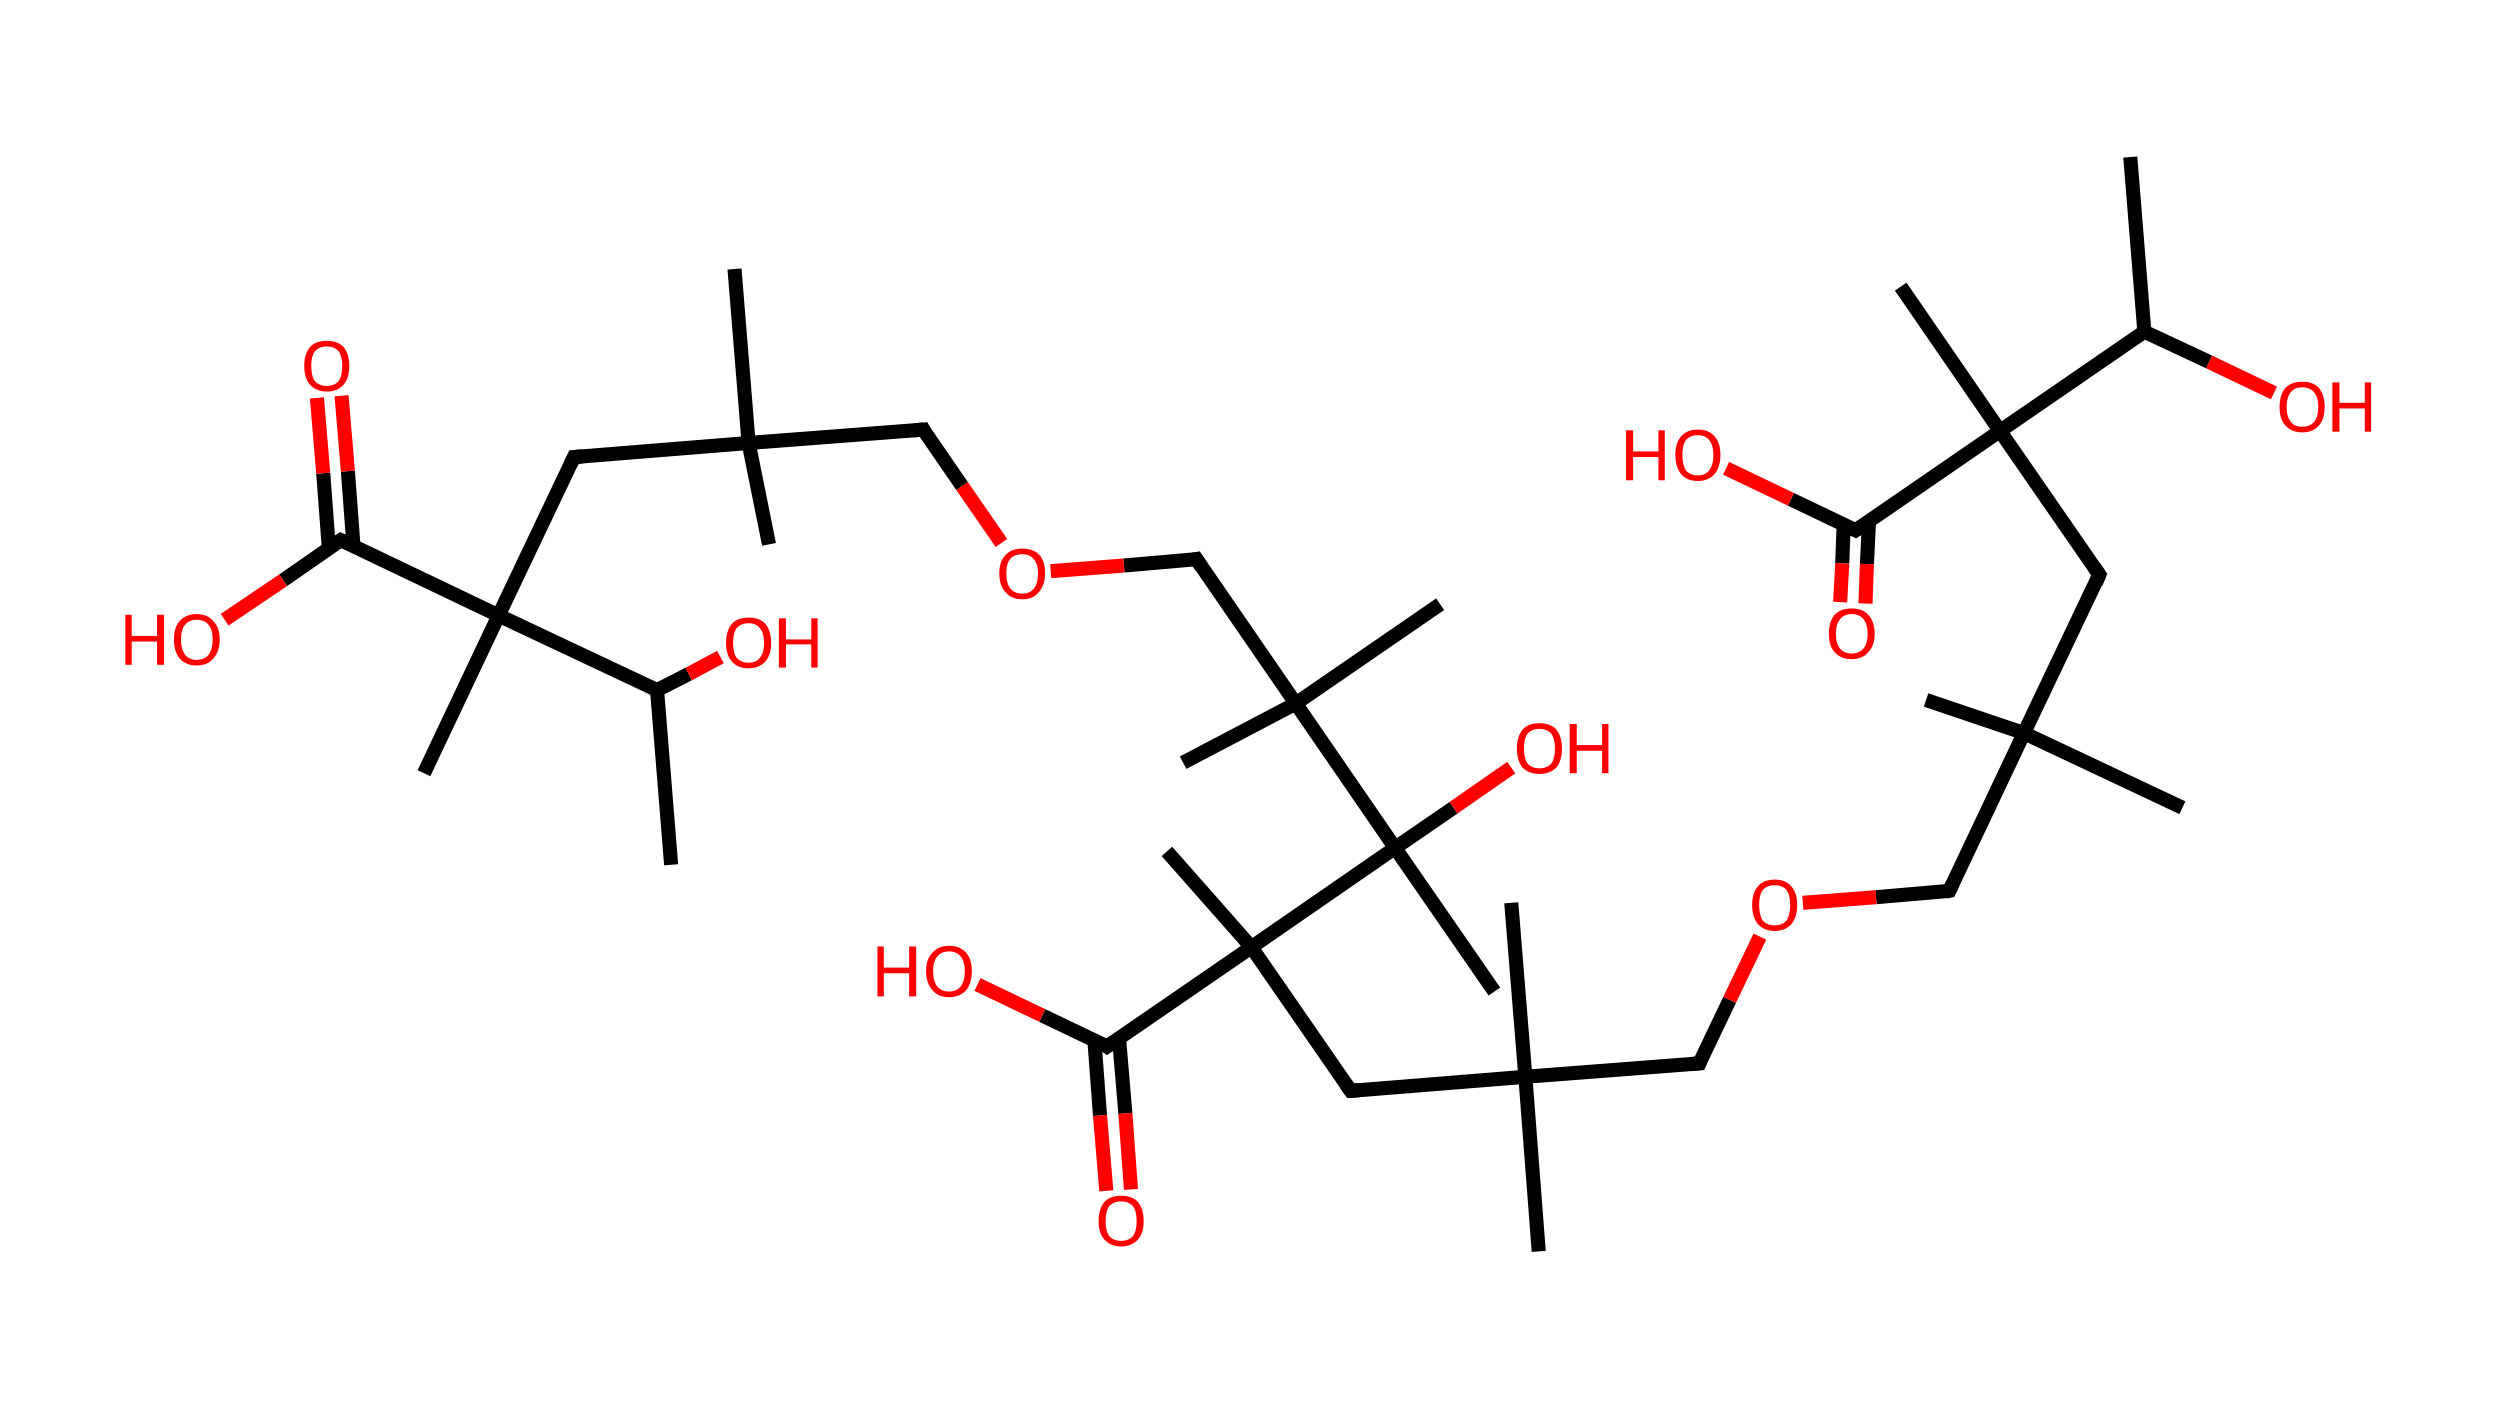 <?xml version='1.0' encoding='ASCII' standalone='yes'?>
<svg xmlns="http://www.w3.org/2000/svg" xmlns:rdkit="http://www.rdkit.org/xml" xmlns:xlink="http://www.w3.org/1999/xlink" version="1.1" baseProfile="full" xml:space="preserve" width="355px" height="200px" viewBox="0 0 355 200">
<!-- END OF HEADER -->
<rect style="opacity:1.0;fill:#FFFFFF;stroke:none" width="355.0" height="200.0" x="0.0" y="0.0"> </rect>
<path class="bond-0 atom-0 atom-1" d="M 302.5,22.3 L 304.5,47.1" style="fill:none;fill-rule:evenodd;stroke:#000000;stroke-width:2.0px;stroke-linecap:butt;stroke-linejoin:miter;stroke-opacity:1"/>
<path class="bond-1 atom-1 atom-2" d="M 304.5,47.1 L 313.7,51.4" style="fill:none;fill-rule:evenodd;stroke:#000000;stroke-width:2.0px;stroke-linecap:butt;stroke-linejoin:miter;stroke-opacity:1"/>
<path class="bond-1 atom-1 atom-2" d="M 313.7,51.4 L 322.9,55.8" style="fill:none;fill-rule:evenodd;stroke:#FF0000;stroke-width:2.0px;stroke-linecap:butt;stroke-linejoin:miter;stroke-opacity:1"/>
<path class="bond-2 atom-1 atom-3" d="M 304.5,47.1 L 284.0,61.2" style="fill:none;fill-rule:evenodd;stroke:#000000;stroke-width:2.0px;stroke-linecap:butt;stroke-linejoin:miter;stroke-opacity:1"/>
<path class="bond-3 atom-3 atom-4" d="M 284.0,61.2 L 269.9,40.7" style="fill:none;fill-rule:evenodd;stroke:#000000;stroke-width:2.0px;stroke-linecap:butt;stroke-linejoin:miter;stroke-opacity:1"/>
<path class="bond-4 atom-3 atom-5" d="M 284.0,61.2 L 298.1,81.6" style="fill:none;fill-rule:evenodd;stroke:#000000;stroke-width:2.0px;stroke-linecap:butt;stroke-linejoin:miter;stroke-opacity:1"/>
<path class="bond-5 atom-5 atom-6" d="M 298.1,81.6 L 287.4,104.1" style="fill:none;fill-rule:evenodd;stroke:#000000;stroke-width:2.0px;stroke-linecap:butt;stroke-linejoin:miter;stroke-opacity:1"/>
<path class="bond-6 atom-6 atom-7" d="M 287.4,104.1 L 273.5,99.4" style="fill:none;fill-rule:evenodd;stroke:#000000;stroke-width:2.0px;stroke-linecap:butt;stroke-linejoin:miter;stroke-opacity:1"/>
<path class="bond-7 atom-6 atom-8" d="M 287.4,104.1 L 309.9,114.7" style="fill:none;fill-rule:evenodd;stroke:#000000;stroke-width:2.0px;stroke-linecap:butt;stroke-linejoin:miter;stroke-opacity:1"/>
<path class="bond-8 atom-6 atom-9" d="M 287.4,104.1 L 276.8,126.5" style="fill:none;fill-rule:evenodd;stroke:#000000;stroke-width:2.0px;stroke-linecap:butt;stroke-linejoin:miter;stroke-opacity:1"/>
<path class="bond-9 atom-9 atom-10" d="M 276.8,126.5 L 266.4,127.4" style="fill:none;fill-rule:evenodd;stroke:#000000;stroke-width:2.0px;stroke-linecap:butt;stroke-linejoin:miter;stroke-opacity:1"/>
<path class="bond-9 atom-9 atom-10" d="M 266.4,127.4 L 256.0,128.2" style="fill:none;fill-rule:evenodd;stroke:#FF0000;stroke-width:2.0px;stroke-linecap:butt;stroke-linejoin:miter;stroke-opacity:1"/>
<path class="bond-10 atom-10 atom-11" d="M 249.9,133.0 L 245.6,142.0" style="fill:none;fill-rule:evenodd;stroke:#FF0000;stroke-width:2.0px;stroke-linecap:butt;stroke-linejoin:miter;stroke-opacity:1"/>
<path class="bond-10 atom-10 atom-11" d="M 245.6,142.0 L 241.3,151.0" style="fill:none;fill-rule:evenodd;stroke:#000000;stroke-width:2.0px;stroke-linecap:butt;stroke-linejoin:miter;stroke-opacity:1"/>
<path class="bond-11 atom-11 atom-12" d="M 241.3,151.0 L 216.6,152.9" style="fill:none;fill-rule:evenodd;stroke:#000000;stroke-width:2.0px;stroke-linecap:butt;stroke-linejoin:miter;stroke-opacity:1"/>
<path class="bond-12 atom-12 atom-13" d="M 216.6,152.9 L 218.5,177.7" style="fill:none;fill-rule:evenodd;stroke:#000000;stroke-width:2.0px;stroke-linecap:butt;stroke-linejoin:miter;stroke-opacity:1"/>
<path class="bond-13 atom-12 atom-14" d="M 216.6,152.9 L 214.6,128.2" style="fill:none;fill-rule:evenodd;stroke:#000000;stroke-width:2.0px;stroke-linecap:butt;stroke-linejoin:miter;stroke-opacity:1"/>
<path class="bond-14 atom-12 atom-15" d="M 216.6,152.9 L 191.8,154.9" style="fill:none;fill-rule:evenodd;stroke:#000000;stroke-width:2.0px;stroke-linecap:butt;stroke-linejoin:miter;stroke-opacity:1"/>
<path class="bond-15 atom-15 atom-16" d="M 191.8,154.9 L 177.7,134.5" style="fill:none;fill-rule:evenodd;stroke:#000000;stroke-width:2.0px;stroke-linecap:butt;stroke-linejoin:miter;stroke-opacity:1"/>
<path class="bond-16 atom-16 atom-17" d="M 177.7,134.5 L 165.7,120.9" style="fill:none;fill-rule:evenodd;stroke:#000000;stroke-width:2.0px;stroke-linecap:butt;stroke-linejoin:miter;stroke-opacity:1"/>
<path class="bond-17 atom-16 atom-18" d="M 177.7,134.5 L 157.2,148.6" style="fill:none;fill-rule:evenodd;stroke:#000000;stroke-width:2.0px;stroke-linecap:butt;stroke-linejoin:miter;stroke-opacity:1"/>
<path class="bond-18 atom-18 atom-19" d="M 155.4,147.7 L 156.2,158.4" style="fill:none;fill-rule:evenodd;stroke:#000000;stroke-width:2.0px;stroke-linecap:butt;stroke-linejoin:miter;stroke-opacity:1"/>
<path class="bond-18 atom-18 atom-19" d="M 156.2,158.4 L 157.1,169.1" style="fill:none;fill-rule:evenodd;stroke:#FF0000;stroke-width:2.0px;stroke-linecap:butt;stroke-linejoin:miter;stroke-opacity:1"/>
<path class="bond-18 atom-18 atom-19" d="M 158.9,147.4 L 159.8,158.1" style="fill:none;fill-rule:evenodd;stroke:#000000;stroke-width:2.0px;stroke-linecap:butt;stroke-linejoin:miter;stroke-opacity:1"/>
<path class="bond-18 atom-18 atom-19" d="M 159.8,158.1 L 160.6,168.9" style="fill:none;fill-rule:evenodd;stroke:#FF0000;stroke-width:2.0px;stroke-linecap:butt;stroke-linejoin:miter;stroke-opacity:1"/>
<path class="bond-19 atom-18 atom-20" d="M 157.2,148.6 L 148.0,144.2" style="fill:none;fill-rule:evenodd;stroke:#000000;stroke-width:2.0px;stroke-linecap:butt;stroke-linejoin:miter;stroke-opacity:1"/>
<path class="bond-19 atom-18 atom-20" d="M 148.0,144.2 L 138.8,139.8" style="fill:none;fill-rule:evenodd;stroke:#FF0000;stroke-width:2.0px;stroke-linecap:butt;stroke-linejoin:miter;stroke-opacity:1"/>
<path class="bond-20 atom-16 atom-21" d="M 177.7,134.5 L 198.1,120.4" style="fill:none;fill-rule:evenodd;stroke:#000000;stroke-width:2.0px;stroke-linecap:butt;stroke-linejoin:miter;stroke-opacity:1"/>
<path class="bond-21 atom-21 atom-22" d="M 198.1,120.4 L 212.2,140.8" style="fill:none;fill-rule:evenodd;stroke:#000000;stroke-width:2.0px;stroke-linecap:butt;stroke-linejoin:miter;stroke-opacity:1"/>
<path class="bond-22 atom-21 atom-23" d="M 198.1,120.4 L 206.4,114.7" style="fill:none;fill-rule:evenodd;stroke:#000000;stroke-width:2.0px;stroke-linecap:butt;stroke-linejoin:miter;stroke-opacity:1"/>
<path class="bond-22 atom-21 atom-23" d="M 206.4,114.7 L 214.6,109.0" style="fill:none;fill-rule:evenodd;stroke:#FF0000;stroke-width:2.0px;stroke-linecap:butt;stroke-linejoin:miter;stroke-opacity:1"/>
<path class="bond-23 atom-21 atom-24" d="M 198.1,120.4 L 184.0,99.9" style="fill:none;fill-rule:evenodd;stroke:#000000;stroke-width:2.0px;stroke-linecap:butt;stroke-linejoin:miter;stroke-opacity:1"/>
<path class="bond-24 atom-24 atom-25" d="M 184.0,99.9 L 168.0,108.3" style="fill:none;fill-rule:evenodd;stroke:#000000;stroke-width:2.0px;stroke-linecap:butt;stroke-linejoin:miter;stroke-opacity:1"/>
<path class="bond-25 atom-24 atom-26" d="M 184.0,99.9 L 204.5,85.8" style="fill:none;fill-rule:evenodd;stroke:#000000;stroke-width:2.0px;stroke-linecap:butt;stroke-linejoin:miter;stroke-opacity:1"/>
<path class="bond-26 atom-24 atom-27" d="M 184.0,99.9 L 169.9,79.4" style="fill:none;fill-rule:evenodd;stroke:#000000;stroke-width:2.0px;stroke-linecap:butt;stroke-linejoin:miter;stroke-opacity:1"/>
<path class="bond-27 atom-27 atom-28" d="M 169.9,79.4 L 159.6,80.3" style="fill:none;fill-rule:evenodd;stroke:#000000;stroke-width:2.0px;stroke-linecap:butt;stroke-linejoin:miter;stroke-opacity:1"/>
<path class="bond-27 atom-27 atom-28" d="M 159.6,80.3 L 149.2,81.1" style="fill:none;fill-rule:evenodd;stroke:#FF0000;stroke-width:2.0px;stroke-linecap:butt;stroke-linejoin:miter;stroke-opacity:1"/>
<path class="bond-28 atom-28 atom-29" d="M 142.2,77.1 L 136.6,69.0" style="fill:none;fill-rule:evenodd;stroke:#FF0000;stroke-width:2.0px;stroke-linecap:butt;stroke-linejoin:miter;stroke-opacity:1"/>
<path class="bond-28 atom-28 atom-29" d="M 136.6,69.0 L 131.1,61.0" style="fill:none;fill-rule:evenodd;stroke:#000000;stroke-width:2.0px;stroke-linecap:butt;stroke-linejoin:miter;stroke-opacity:1"/>
<path class="bond-29 atom-29 atom-30" d="M 131.1,61.0 L 106.3,62.9" style="fill:none;fill-rule:evenodd;stroke:#000000;stroke-width:2.0px;stroke-linecap:butt;stroke-linejoin:miter;stroke-opacity:1"/>
<path class="bond-30 atom-30 atom-31" d="M 106.3,62.9 L 104.3,38.2" style="fill:none;fill-rule:evenodd;stroke:#000000;stroke-width:2.0px;stroke-linecap:butt;stroke-linejoin:miter;stroke-opacity:1"/>
<path class="bond-31 atom-30 atom-32" d="M 106.3,62.9 L 109.2,77.3" style="fill:none;fill-rule:evenodd;stroke:#000000;stroke-width:2.0px;stroke-linecap:butt;stroke-linejoin:miter;stroke-opacity:1"/>
<path class="bond-32 atom-30 atom-33" d="M 106.3,62.9 L 81.5,64.9" style="fill:none;fill-rule:evenodd;stroke:#000000;stroke-width:2.0px;stroke-linecap:butt;stroke-linejoin:miter;stroke-opacity:1"/>
<path class="bond-33 atom-33 atom-34" d="M 81.5,64.9 L 70.8,87.4" style="fill:none;fill-rule:evenodd;stroke:#000000;stroke-width:2.0px;stroke-linecap:butt;stroke-linejoin:miter;stroke-opacity:1"/>
<path class="bond-34 atom-34 atom-35" d="M 70.8,87.4 L 60.2,109.8" style="fill:none;fill-rule:evenodd;stroke:#000000;stroke-width:2.0px;stroke-linecap:butt;stroke-linejoin:miter;stroke-opacity:1"/>
<path class="bond-35 atom-34 atom-36" d="M 70.8,87.4 L 48.4,76.7" style="fill:none;fill-rule:evenodd;stroke:#000000;stroke-width:2.0px;stroke-linecap:butt;stroke-linejoin:miter;stroke-opacity:1"/>
<path class="bond-36 atom-36 atom-37" d="M 50.2,77.6 L 49.4,66.9" style="fill:none;fill-rule:evenodd;stroke:#000000;stroke-width:2.0px;stroke-linecap:butt;stroke-linejoin:miter;stroke-opacity:1"/>
<path class="bond-36 atom-36 atom-37" d="M 49.4,66.9 L 48.5,56.2" style="fill:none;fill-rule:evenodd;stroke:#FF0000;stroke-width:2.0px;stroke-linecap:butt;stroke-linejoin:miter;stroke-opacity:1"/>
<path class="bond-36 atom-36 atom-37" d="M 46.7,77.9 L 45.9,67.2" style="fill:none;fill-rule:evenodd;stroke:#000000;stroke-width:2.0px;stroke-linecap:butt;stroke-linejoin:miter;stroke-opacity:1"/>
<path class="bond-36 atom-36 atom-37" d="M 45.9,67.2 L 45.0,56.5" style="fill:none;fill-rule:evenodd;stroke:#FF0000;stroke-width:2.0px;stroke-linecap:butt;stroke-linejoin:miter;stroke-opacity:1"/>
<path class="bond-37 atom-36 atom-38" d="M 48.4,76.7 L 40.2,82.4" style="fill:none;fill-rule:evenodd;stroke:#000000;stroke-width:2.0px;stroke-linecap:butt;stroke-linejoin:miter;stroke-opacity:1"/>
<path class="bond-37 atom-36 atom-38" d="M 40.2,82.4 L 31.9,88.0" style="fill:none;fill-rule:evenodd;stroke:#FF0000;stroke-width:2.0px;stroke-linecap:butt;stroke-linejoin:miter;stroke-opacity:1"/>
<path class="bond-38 atom-34 atom-39" d="M 70.8,87.4 L 93.3,98.0" style="fill:none;fill-rule:evenodd;stroke:#000000;stroke-width:2.0px;stroke-linecap:butt;stroke-linejoin:miter;stroke-opacity:1"/>
<path class="bond-39 atom-39 atom-40" d="M 93.3,98.0 L 95.3,122.8" style="fill:none;fill-rule:evenodd;stroke:#000000;stroke-width:2.0px;stroke-linecap:butt;stroke-linejoin:miter;stroke-opacity:1"/>
<path class="bond-40 atom-39 atom-41" d="M 93.3,98.0 L 97.8,95.7" style="fill:none;fill-rule:evenodd;stroke:#000000;stroke-width:2.0px;stroke-linecap:butt;stroke-linejoin:miter;stroke-opacity:1"/>
<path class="bond-40 atom-39 atom-41" d="M 97.8,95.7 L 102.3,93.3" style="fill:none;fill-rule:evenodd;stroke:#FF0000;stroke-width:2.0px;stroke-linecap:butt;stroke-linejoin:miter;stroke-opacity:1"/>
<path class="bond-41 atom-3 atom-42" d="M 284.0,61.2 L 263.5,75.3" style="fill:none;fill-rule:evenodd;stroke:#000000;stroke-width:2.0px;stroke-linecap:butt;stroke-linejoin:miter;stroke-opacity:1"/>
<path class="bond-42 atom-42 atom-43" d="M 261.8,74.4 L 261.6,80.0" style="fill:none;fill-rule:evenodd;stroke:#000000;stroke-width:2.0px;stroke-linecap:butt;stroke-linejoin:miter;stroke-opacity:1"/>
<path class="bond-42 atom-42 atom-43" d="M 261.6,80.0 L 261.3,85.5" style="fill:none;fill-rule:evenodd;stroke:#FF0000;stroke-width:2.0px;stroke-linecap:butt;stroke-linejoin:miter;stroke-opacity:1"/>
<path class="bond-42 atom-42 atom-43" d="M 265.4,74.0 L 265.1,80.1" style="fill:none;fill-rule:evenodd;stroke:#000000;stroke-width:2.0px;stroke-linecap:butt;stroke-linejoin:miter;stroke-opacity:1"/>
<path class="bond-42 atom-42 atom-43" d="M 265.1,80.1 L 264.9,85.7" style="fill:none;fill-rule:evenodd;stroke:#FF0000;stroke-width:2.0px;stroke-linecap:butt;stroke-linejoin:miter;stroke-opacity:1"/>
<path class="bond-43 atom-42 atom-44" d="M 263.5,75.3 L 254.3,70.9" style="fill:none;fill-rule:evenodd;stroke:#000000;stroke-width:2.0px;stroke-linecap:butt;stroke-linejoin:miter;stroke-opacity:1"/>
<path class="bond-43 atom-42 atom-44" d="M 254.3,70.9 L 245.1,66.5" style="fill:none;fill-rule:evenodd;stroke:#FF0000;stroke-width:2.0px;stroke-linecap:butt;stroke-linejoin:miter;stroke-opacity:1"/>
<path d="M 297.4,80.6 L 298.1,81.6 L 297.6,82.8" style="fill:none;stroke:#000000;stroke-width:2.0px;stroke-linecap:butt;stroke-linejoin:miter;stroke-opacity:1;"/>
<path d="M 277.3,125.4 L 276.8,126.5 L 276.3,126.6" style="fill:none;stroke:#000000;stroke-width:2.0px;stroke-linecap:butt;stroke-linejoin:miter;stroke-opacity:1;"/>
<path d="M 241.5,150.5 L 241.3,151.0 L 240.1,151.1" style="fill:none;stroke:#000000;stroke-width:2.0px;stroke-linecap:butt;stroke-linejoin:miter;stroke-opacity:1;"/>
<path d="M 193.0,154.8 L 191.8,154.9 L 191.1,153.9" style="fill:none;stroke:#000000;stroke-width:2.0px;stroke-linecap:butt;stroke-linejoin:miter;stroke-opacity:1;"/>
<path d="M 158.2,147.9 L 157.2,148.6 L 156.8,148.3" style="fill:none;stroke:#000000;stroke-width:2.0px;stroke-linecap:butt;stroke-linejoin:miter;stroke-opacity:1;"/>
<path d="M 170.6,80.5 L 169.9,79.4 L 169.4,79.5" style="fill:none;stroke:#000000;stroke-width:2.0px;stroke-linecap:butt;stroke-linejoin:miter;stroke-opacity:1;"/>
<path d="M 131.3,61.4 L 131.1,61.0 L 129.8,61.1" style="fill:none;stroke:#000000;stroke-width:2.0px;stroke-linecap:butt;stroke-linejoin:miter;stroke-opacity:1;"/>
<path d="M 82.7,64.8 L 81.5,64.9 L 81.0,66.0" style="fill:none;stroke:#000000;stroke-width:2.0px;stroke-linecap:butt;stroke-linejoin:miter;stroke-opacity:1;"/>
<path d="M 49.5,77.2 L 48.4,76.7 L 48.0,77.0" style="fill:none;stroke:#000000;stroke-width:2.0px;stroke-linecap:butt;stroke-linejoin:miter;stroke-opacity:1;"/>
<path d="M 264.6,74.6 L 263.5,75.3 L 263.1,75.1" style="fill:none;stroke:#000000;stroke-width:2.0px;stroke-linecap:butt;stroke-linejoin:miter;stroke-opacity:1;"/>
<path class="atom-2" d="M 323.7 57.8 Q 323.7 56.1, 324.5 55.1 Q 325.4 54.2, 326.9 54.2 Q 328.5 54.2, 329.3 55.1 Q 330.1 56.1, 330.1 57.8 Q 330.1 59.5, 329.3 60.4 Q 328.5 61.4, 326.9 61.4 Q 325.4 61.4, 324.5 60.4 Q 323.7 59.5, 323.7 57.8 M 326.9 60.6 Q 328.0 60.6, 328.6 59.9 Q 329.2 59.2, 329.2 57.8 Q 329.2 56.4, 328.6 55.7 Q 328.0 55.0, 326.9 55.0 Q 325.8 55.0, 325.3 55.7 Q 324.7 56.4, 324.7 57.8 Q 324.7 59.2, 325.3 59.9 Q 325.8 60.6, 326.9 60.6 " fill="#FF0000"/>
<path class="atom-2" d="M 331.2 54.3 L 332.2 54.3 L 332.2 57.2 L 335.8 57.2 L 335.8 54.3 L 336.7 54.3 L 336.7 61.3 L 335.8 61.3 L 335.8 58.0 L 332.2 58.0 L 332.2 61.3 L 331.2 61.3 L 331.2 54.3 " fill="#FF0000"/>
<path class="atom-10" d="M 248.8 128.5 Q 248.8 126.8, 249.6 125.9 Q 250.4 124.9, 252.0 124.9 Q 253.6 124.9, 254.4 125.9 Q 255.2 126.8, 255.2 128.5 Q 255.2 130.2, 254.4 131.2 Q 253.5 132.2, 252.0 132.2 Q 250.5 132.2, 249.6 131.2 Q 248.8 130.2, 248.8 128.5 M 252.0 131.4 Q 253.1 131.4, 253.7 130.7 Q 254.2 129.9, 254.2 128.5 Q 254.2 127.1, 253.7 126.4 Q 253.1 125.7, 252.0 125.7 Q 250.9 125.7, 250.3 126.4 Q 249.8 127.1, 249.8 128.5 Q 249.8 129.9, 250.3 130.7 Q 250.9 131.4, 252.0 131.4 " fill="#FF0000"/>
<path class="atom-19" d="M 156.0 173.4 Q 156.0 171.7, 156.8 170.7 Q 157.6 169.8, 159.2 169.8 Q 160.8 169.8, 161.6 170.7 Q 162.4 171.7, 162.4 173.4 Q 162.4 175.1, 161.6 176.0 Q 160.7 177.0, 159.2 177.0 Q 157.7 177.0, 156.8 176.0 Q 156.0 175.1, 156.0 173.4 M 159.2 176.2 Q 160.3 176.2, 160.9 175.5 Q 161.4 174.8, 161.4 173.4 Q 161.4 172.0, 160.9 171.3 Q 160.3 170.6, 159.2 170.6 Q 158.1 170.6, 157.5 171.3 Q 157.0 172.0, 157.0 173.4 Q 157.0 174.8, 157.5 175.5 Q 158.1 176.2, 159.2 176.2 " fill="#FF0000"/>
<path class="atom-20" d="M 124.6 134.4 L 125.5 134.4 L 125.5 137.4 L 129.1 137.4 L 129.1 134.4 L 130.1 134.4 L 130.1 141.5 L 129.1 141.5 L 129.1 138.2 L 125.5 138.2 L 125.5 141.5 L 124.6 141.5 L 124.6 134.4 " fill="#FF0000"/>
<path class="atom-20" d="M 131.5 137.9 Q 131.5 136.2, 132.4 135.3 Q 133.2 134.3, 134.8 134.3 Q 136.3 134.3, 137.2 135.3 Q 138.0 136.2, 138.0 137.9 Q 138.0 139.6, 137.2 140.6 Q 136.3 141.6, 134.8 141.6 Q 133.2 141.6, 132.4 140.6 Q 131.5 139.6, 131.5 137.9 M 134.8 140.8 Q 135.8 140.8, 136.4 140.1 Q 137.0 139.3, 137.0 137.9 Q 137.0 136.5, 136.4 135.8 Q 135.8 135.1, 134.8 135.1 Q 133.7 135.1, 133.1 135.8 Q 132.5 136.5, 132.5 137.9 Q 132.5 139.3, 133.1 140.1 Q 133.7 140.8, 134.8 140.8 " fill="#FF0000"/>
<path class="atom-23" d="M 215.4 106.3 Q 215.4 104.6, 216.2 103.6 Q 217.0 102.7, 218.6 102.7 Q 220.2 102.7, 221.0 103.6 Q 221.8 104.6, 221.8 106.3 Q 221.8 108.0, 221.0 109.0 Q 220.1 109.9, 218.6 109.9 Q 217.1 109.9, 216.2 109.0 Q 215.4 108.0, 215.4 106.3 M 218.6 109.1 Q 219.7 109.1, 220.3 108.4 Q 220.8 107.7, 220.8 106.3 Q 220.8 104.9, 220.3 104.2 Q 219.7 103.5, 218.6 103.5 Q 217.5 103.5, 216.9 104.2 Q 216.4 104.9, 216.4 106.3 Q 216.4 107.7, 216.9 108.4 Q 217.5 109.1, 218.6 109.1 " fill="#FF0000"/>
<path class="atom-23" d="M 222.9 102.8 L 223.9 102.8 L 223.9 105.8 L 227.5 105.8 L 227.5 102.8 L 228.4 102.8 L 228.4 109.8 L 227.5 109.8 L 227.5 106.6 L 223.9 106.6 L 223.9 109.8 L 222.9 109.8 L 222.9 102.8 " fill="#FF0000"/>
<path class="atom-28" d="M 141.9 81.4 Q 141.9 79.7, 142.8 78.8 Q 143.6 77.9, 145.2 77.9 Q 146.7 77.9, 147.6 78.8 Q 148.4 79.7, 148.4 81.4 Q 148.4 83.1, 147.5 84.1 Q 146.7 85.1, 145.2 85.1 Q 143.6 85.1, 142.8 84.1 Q 141.9 83.2, 141.9 81.4 M 145.2 84.3 Q 146.2 84.3, 146.8 83.6 Q 147.4 82.8, 147.4 81.4 Q 147.4 80.1, 146.8 79.4 Q 146.2 78.7, 145.2 78.7 Q 144.1 78.7, 143.5 79.3 Q 142.9 80.0, 142.9 81.4 Q 142.9 82.9, 143.5 83.6 Q 144.1 84.3, 145.2 84.3 " fill="#FF0000"/>
<path class="atom-37" d="M 43.2 51.9 Q 43.2 50.3, 44.0 49.3 Q 44.8 48.4, 46.4 48.4 Q 48.0 48.4, 48.8 49.3 Q 49.6 50.3, 49.6 51.9 Q 49.6 53.7, 48.8 54.6 Q 48.0 55.6, 46.4 55.6 Q 44.9 55.6, 44.0 54.6 Q 43.2 53.7, 43.2 51.9 M 46.4 54.8 Q 47.5 54.8, 48.1 54.1 Q 48.6 53.4, 48.6 51.9 Q 48.6 50.6, 48.1 49.9 Q 47.5 49.2, 46.4 49.2 Q 45.3 49.2, 44.7 49.9 Q 44.2 50.6, 44.2 51.9 Q 44.2 53.4, 44.7 54.1 Q 45.3 54.8, 46.4 54.8 " fill="#FF0000"/>
<path class="atom-38" d="M 17.8 87.3 L 18.7 87.3 L 18.7 90.3 L 22.3 90.3 L 22.3 87.3 L 23.3 87.3 L 23.3 94.4 L 22.3 94.4 L 22.3 91.1 L 18.7 91.1 L 18.7 94.4 L 17.8 94.4 L 17.8 87.3 " fill="#FF0000"/>
<path class="atom-38" d="M 24.7 90.8 Q 24.7 89.1, 25.5 88.2 Q 26.4 87.2, 27.9 87.2 Q 29.5 87.2, 30.3 88.2 Q 31.2 89.1, 31.2 90.8 Q 31.2 92.5, 30.3 93.5 Q 29.5 94.5, 27.9 94.5 Q 26.4 94.5, 25.5 93.5 Q 24.7 92.5, 24.7 90.8 M 27.9 93.7 Q 29.0 93.7, 29.6 93.0 Q 30.2 92.2, 30.2 90.8 Q 30.2 89.4, 29.6 88.7 Q 29.0 88.0, 27.9 88.0 Q 26.9 88.0, 26.3 88.7 Q 25.7 89.4, 25.7 90.8 Q 25.7 92.2, 26.3 93.0 Q 26.9 93.7, 27.9 93.7 " fill="#FF0000"/>
<path class="atom-41" d="M 103.1 91.3 Q 103.1 89.6, 103.9 88.6 Q 104.7 87.7, 106.3 87.7 Q 107.9 87.7, 108.7 88.6 Q 109.5 89.6, 109.5 91.3 Q 109.5 93.0, 108.7 93.9 Q 107.8 94.9, 106.3 94.9 Q 104.7 94.9, 103.9 93.9 Q 103.1 93.0, 103.1 91.3 M 106.3 94.1 Q 107.4 94.1, 107.9 93.4 Q 108.5 92.7, 108.5 91.3 Q 108.5 89.9, 107.9 89.2 Q 107.4 88.5, 106.3 88.5 Q 105.2 88.5, 104.6 89.2 Q 104.1 89.9, 104.1 91.3 Q 104.1 92.7, 104.6 93.4 Q 105.2 94.1, 106.3 94.1 " fill="#FF0000"/>
<path class="atom-41" d="M 110.6 87.8 L 111.6 87.8 L 111.6 90.8 L 115.2 90.8 L 115.2 87.8 L 116.1 87.8 L 116.1 94.8 L 115.2 94.8 L 115.2 91.5 L 111.6 91.5 L 111.6 94.8 L 110.6 94.8 L 110.6 87.8 " fill="#FF0000"/>
<path class="atom-43" d="M 259.7 90.0 Q 259.7 88.3, 260.5 87.3 Q 261.4 86.4, 262.9 86.4 Q 264.5 86.4, 265.3 87.3 Q 266.2 88.3, 266.2 90.0 Q 266.2 91.7, 265.3 92.6 Q 264.5 93.6, 262.9 93.6 Q 261.4 93.6, 260.5 92.6 Q 259.7 91.7, 259.7 90.0 M 262.9 92.8 Q 264.0 92.8, 264.6 92.1 Q 265.2 91.4, 265.2 90.0 Q 265.2 88.6, 264.6 87.9 Q 264.0 87.2, 262.9 87.2 Q 261.9 87.2, 261.3 87.9 Q 260.7 88.6, 260.7 90.0 Q 260.7 91.4, 261.3 92.1 Q 261.9 92.8, 262.9 92.8 " fill="#FF0000"/>
<path class="atom-44" d="M 230.9 61.1 L 231.9 61.1 L 231.9 64.1 L 235.5 64.1 L 235.5 61.1 L 236.4 61.1 L 236.4 68.2 L 235.5 68.2 L 235.5 64.9 L 231.9 64.9 L 231.9 68.2 L 230.9 68.2 L 230.9 61.1 " fill="#FF0000"/>
<path class="atom-44" d="M 237.9 64.6 Q 237.9 62.9, 238.7 62.0 Q 239.5 61.0, 241.1 61.0 Q 242.7 61.0, 243.5 62.0 Q 244.3 62.9, 244.3 64.6 Q 244.3 66.3, 243.5 67.3 Q 242.6 68.3, 241.1 68.3 Q 239.5 68.3, 238.7 67.3 Q 237.9 66.3, 237.9 64.6 M 241.1 67.5 Q 242.2 67.5, 242.7 66.8 Q 243.3 66.0, 243.3 64.6 Q 243.3 63.2, 242.7 62.5 Q 242.2 61.8, 241.1 61.8 Q 240.0 61.8, 239.4 62.5 Q 238.9 63.2, 238.9 64.6 Q 238.9 66.0, 239.4 66.8 Q 240.0 67.5, 241.1 67.5 " fill="#FF0000"/>
</svg>
